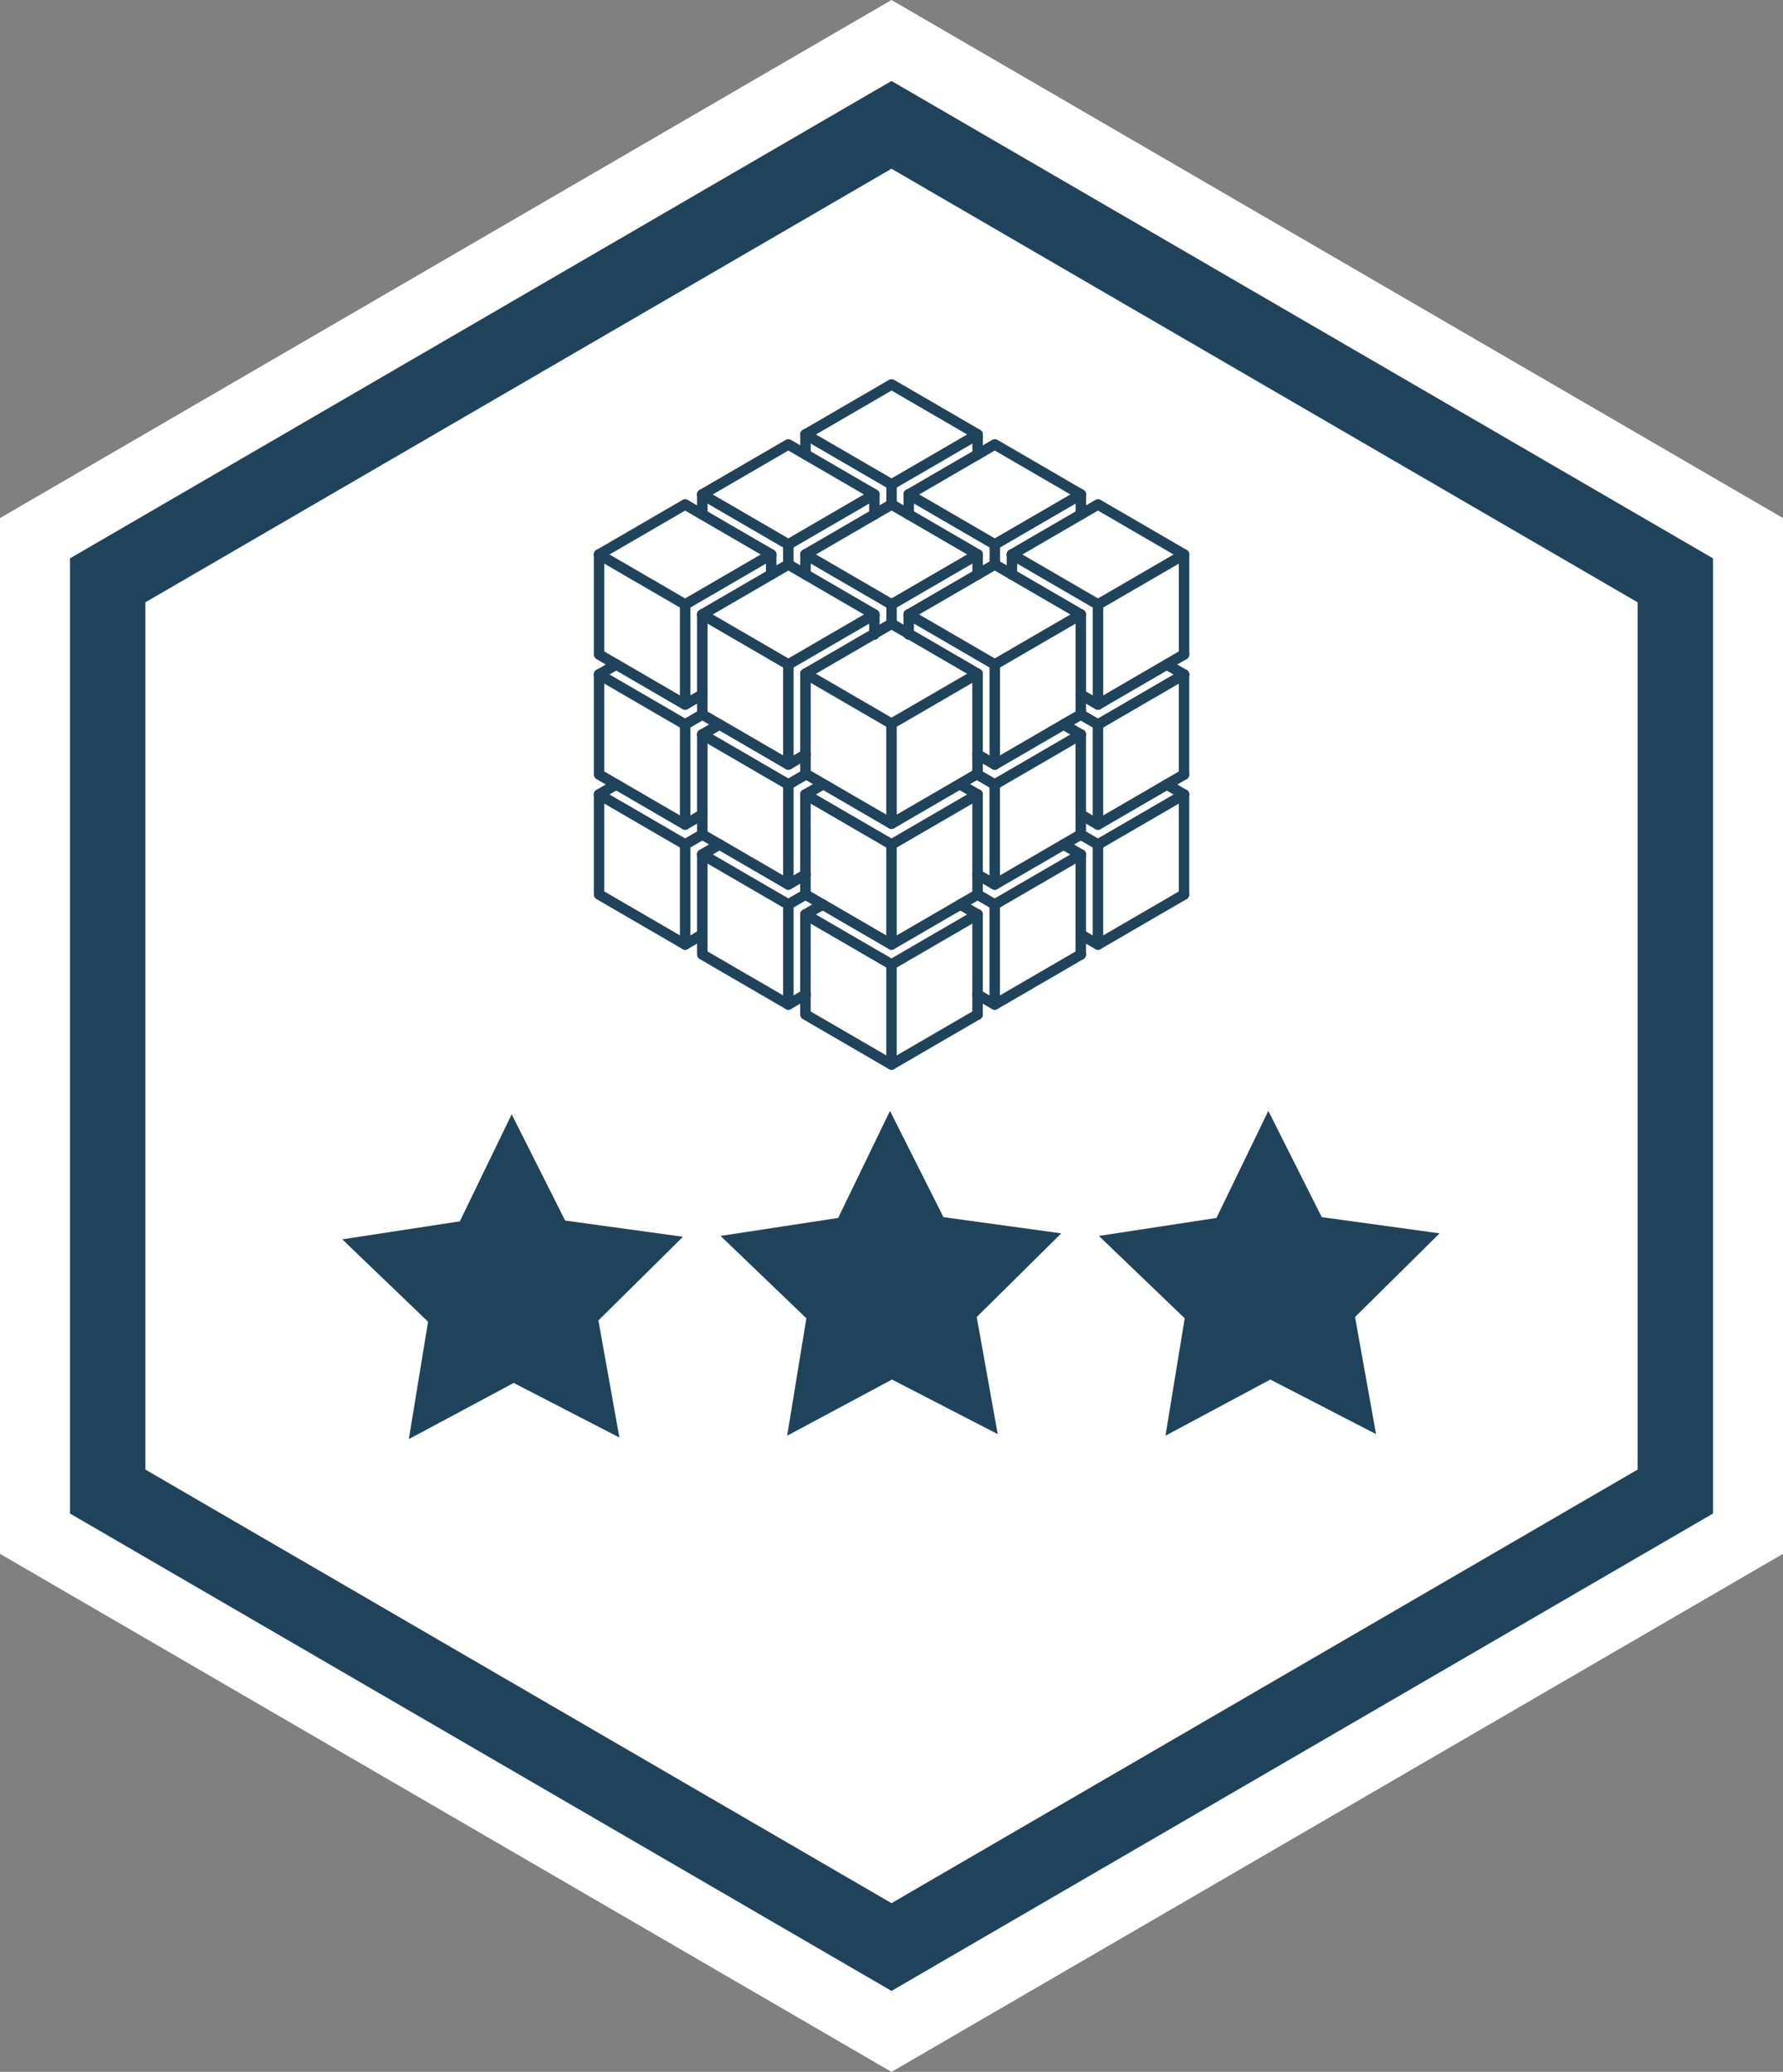 <?xml version="1.0" encoding="UTF-8" standalone="no"?>
<!-- Created with Inkscape (http://www.inkscape.org/) -->

<svg
   xmlns:dc="http://purl.org/dc/elements/1.1/"
   xmlns:cc="http://creativecommons.org/ns#"
   xmlns:rdf="http://www.w3.org/1999/02/22-rdf-syntax-ns#"
   xmlns:svg="http://www.w3.org/2000/svg"
   xmlns="http://www.w3.org/2000/svg"
   xmlns:sodipodi="http://sodipodi.sourceforge.net/DTD/sodipodi-0.dtd"
   xmlns:inkscape="http://www.inkscape.org/namespaces/inkscape"
   width="31.424mm"
   height="36.513mm"
   viewBox="0 0 111.345 129.377"
   id="svg5605"
   version="1.1"
   inkscape:version="0.91 r13725"
   sodipodi:docname="numpy-white-3.svg">
  <rect x="0" y="0" width="111.345" height="129.377" fill="#808080" stroke="none"/>
  <defs
     id="defs5607" />
  <sodipodi:namedview
     id="base"
     pagecolor="#ffffff"
     bordercolor="#666666"
     borderopacity="1.0"
     inkscape:pageopacity="0.0"
     inkscape:pageshadow="2"
     inkscape:zoom="5.827912"
     inkscape:cx="55.672319"
     inkscape:cy="64.688691"
     inkscape:document-units="px"
     inkscape:current-layer="layer1"
     showgrid="false"
     fit-margin-top="0"
     fit-margin-left="0"
     fit-margin-right="0"
     fit-margin-bottom="0"
     inkscape:window-width="1068"
     inkscape:window-height="956"
     inkscape:window-x="589"
     inkscape:window-y="52"
     inkscape:window-maximized="0" />
  <g
     inkscape:label="Layer 1"
     inkscape:groupmode="layer"
     id="layer1"
     transform="translate(-15.756,-193.388)">
    <g
       id="g11733"
       transform="matrix(0.75,0,0,0.75,-15.585,57.04)">
      <g
         transform="translate(59.595,-2.259)"
         id="g4516">
        <path
           style="fill:#20435c;fill-opacity:1;stroke:#ffffff;stroke-width:5.829;stroke-linecap:butt;stroke-linejoin:miter;stroke-miterlimit:4;stroke-dasharray:none;stroke-opacity:1"
           d="m -14.892,311.748 0,-82.881 71.315,-41.44 71.315,41.44 0,82.881 -71.315,41.44 z"
           id="path4827-4-2-9-3-6"
           inkscape:connector-curvature="0"
           sodipodi:nodetypes="ccccccc" />
        <path
           style="fill:#ffffff;fill-opacity:1;stroke:none"
           d="m -5.704,306.409 0,-72.203 62.127,-36.101 62.127,36.101 0,72.203 -62.127,36.101 z"
           id="path4827-4-2-9-3-1-0"
           inkscape:connector-curvature="0"
           sodipodi:nodetypes="ccccccc" />
      </g>
      <g
         style="stroke:#20435c;stroke-opacity:1"
         transform="translate(-18.864,-19.771)"
         id="g7364-7">
        <g
           style="stroke:#20435c;stroke-width:1.867;stroke-miterlimit:4;stroke-dasharray:none;stroke-opacity:1"
           id="g6116-8-3-9"
           transform="matrix(0.467,0,0,0.47,104.798,4.037)">
          <path
             inkscape:connector-curvature="0"
             id="path6108-7-0-8"
             d="m 30.686,529.134 15.343,-8.858 15.343,8.858"
             style="fill:none;stroke:#20435c;stroke-width:1.867;stroke-linecap:round;stroke-linejoin:round;stroke-miterlimit:4;stroke-dasharray:none;stroke-opacity:1" />
          <path
             inkscape:connector-curvature="0"
             id="path6110-38-7-8"
             d="m 30.686,529.134 15.343,8.858 15.343,-8.858 0,3.543"
             style="fill:none;stroke:#20435c;stroke-width:1.867;stroke-linecap:round;stroke-linejoin:round;stroke-miterlimit:4;stroke-dasharray:none;stroke-opacity:1" />
          <path
             sodipodi:nodetypes="cc"
             inkscape:connector-curvature="0"
             id="path6112-8-5-0"
             d="m 30.686,529.134 0,17.717 15.343,8.858"
             style="fill:none;stroke:#20435c;stroke-width:1.867;stroke-linecap:round;stroke-linejoin:round;stroke-miterlimit:4;stroke-dasharray:none;stroke-opacity:1" />
          <path
             inkscape:connector-curvature="0"
             id="path6114-96-9-33"
             d="m 46.029,537.992 0,17.717 3.069,-1.772"
             style="fill:none;stroke:#20435c;stroke-width:1.867;stroke-linecap:round;stroke-linejoin:round;stroke-miterlimit:4;stroke-dasharray:none;stroke-opacity:1" />
        </g>
        <g
           style="stroke:#20435c;stroke-width:1.867;stroke-miterlimit:4;stroke-dasharray:none;stroke-opacity:1"
           id="g6116-0-8-3-2"
           transform="matrix(0.467,0,0,0.47,96.203,-0.958)">
          <path
             inkscape:connector-curvature="0"
             id="path6108-0-6-0-0"
             d="m 30.686,529.134 15.343,-8.858 15.343,8.858"
             style="fill:none;stroke:#20435c;stroke-width:1.867;stroke-linecap:round;stroke-linejoin:round;stroke-miterlimit:4;stroke-dasharray:none;stroke-opacity:1" />
          <path
             inkscape:connector-curvature="0"
             id="path6110-1-9-4-1"
             d="m 30.686,529.134 15.343,8.858 15.343,-8.858 0,3.543"
             style="fill:none;stroke:#20435c;stroke-width:1.867;stroke-linecap:round;stroke-linejoin:round;stroke-miterlimit:4;stroke-dasharray:none;stroke-opacity:1" />
          <path
             sodipodi:nodetypes="cc"
             inkscape:connector-curvature="0"
             id="path6112-1-5-3-8"
             d="m 30.686,529.134 0,17.717 15.343,8.858"
             style="fill:none;stroke:#20435c;stroke-width:1.867;stroke-linecap:round;stroke-linejoin:round;stroke-miterlimit:4;stroke-dasharray:none;stroke-opacity:1" />
          <path
             inkscape:connector-curvature="0"
             id="path6114-1-96-6-0"
             d="m 46.029,537.992 0,17.717 3.069,-1.772"
             style="fill:none;stroke:#20435c;stroke-width:1.867;stroke-linecap:round;stroke-linejoin:round;stroke-miterlimit:4;stroke-dasharray:none;stroke-opacity:1" />
        </g>
        <path
           style="fill:none;stroke:#20435c;stroke-width:0.874;stroke-linecap:round;stroke-linejoin:round;stroke-miterlimit:4;stroke-dasharray:none;stroke-opacity:1"
           d="m 127.72,257.662 7.163,-4.162 7.163,4.162"
           id="path6108-1-8-1-46"
           inkscape:connector-curvature="0" />
        <path
           style="fill:none;stroke:#20435c;stroke-width:0.874;stroke-linecap:round;stroke-linejoin:round;stroke-miterlimit:4;stroke-dasharray:none;stroke-opacity:1"
           d="m 127.72,257.662 7.163,4.162 7.163,-4.162 0,8.325"
           id="path6110-3-6-9-0"
           inkscape:connector-curvature="0"
           sodipodi:nodetypes="cccc" />
        <path
           style="fill:none;stroke:#20435c;stroke-width:0.874;stroke-linecap:round;stroke-linejoin:round;stroke-miterlimit:4;stroke-dasharray:none;stroke-opacity:1"
           d="m 127.72,257.662 0,8.325 7.163,4.162"
           id="path6112-5-9-3-6"
           inkscape:connector-curvature="0"
           sodipodi:nodetypes="cc" />
        <path
           style="fill:none;stroke:#20435c;stroke-width:0.874;stroke-linecap:round;stroke-linejoin:round;stroke-miterlimit:4;stroke-dasharray:none;stroke-opacity:1"
           d="m 134.883,261.824 0,8.325 7.163,-4.162"
           id="path6114-9-4-4-0"
           inkscape:connector-curvature="0"
           sodipodi:nodetypes="ccc" />
        <g
           style="stroke:#20435c;stroke-width:1.867;stroke-miterlimit:4;stroke-dasharray:none;stroke-opacity:1"
           transform="matrix(0.467,0,0,0.47,111.961,14.859)"
           id="g6216-4-76-8-9">
          <g
             style="stroke:#20435c;stroke-width:1.867;stroke-miterlimit:4;stroke-dasharray:none;stroke-opacity:1"
             transform="translate(-15.343,-44.291)"
             id="g6116-0-1-2-8-6-37">
            <path
               style="fill:none;stroke:#20435c;stroke-width:1.867;stroke-linecap:round;stroke-linejoin:round;stroke-miterlimit:4;stroke-dasharray:none;stroke-opacity:1"
               d="m 30.686,529.134 15.343,-8.858 15.343,8.858"
               id="path6108-0-9-5-1-8-3"
               inkscape:connector-curvature="0" />
            <path
               style="fill:none;stroke:#20435c;stroke-width:1.867;stroke-linecap:round;stroke-linejoin:round;stroke-miterlimit:4;stroke-dasharray:none;stroke-opacity:1"
               d="m 30.686,529.134 15.343,8.858 15.343,-8.858 0,3.543"
               id="path6110-1-2-3-3-1-9"
               inkscape:connector-curvature="0" />
            <path
               style="fill:none;stroke:#20435c;stroke-width:1.867;stroke-linecap:round;stroke-linejoin:round;stroke-miterlimit:4;stroke-dasharray:none;stroke-opacity:1"
               d="m 30.686,529.134 0,3.543"
               id="path6112-1-6-5-8-6-0"
               inkscape:connector-curvature="0"
               sodipodi:nodetypes="cc" />
            <path
               sodipodi:nodetypes="cc"
               style="fill:none;stroke:#20435c;stroke-width:1.867;stroke-linecap:round;stroke-linejoin:round;stroke-miterlimit:4;stroke-dasharray:none;stroke-opacity:1"
               d="m 46.029,537.992 1e-6,3.543"
               id="path6114-1-9-2-0-5-42"
               inkscape:connector-curvature="0" />
          </g>
        </g>
        <g
           style="stroke:#20435c;stroke-width:1.867;stroke-miterlimit:4;stroke-dasharray:none;stroke-opacity:1"
           transform="matrix(0.467,0,0,0.47,120.557,19.854)"
           id="g6216-5-8-0-6">
          <g
             style="stroke:#20435c;stroke-width:1.867;stroke-miterlimit:4;stroke-dasharray:none;stroke-opacity:1"
             transform="translate(-15.343,-44.291)"
             id="g6116-0-1-3-1-6-1">
            <path
               style="fill:none;stroke:#20435c;stroke-width:1.867;stroke-linecap:round;stroke-linejoin:round;stroke-miterlimit:4;stroke-dasharray:none;stroke-opacity:1"
               d="m 30.686,529.134 15.343,-8.858 15.343,8.858"
               id="path6108-0-9-2-1-5-0"
               inkscape:connector-curvature="0" />
            <path
               style="fill:none;stroke:#20435c;stroke-width:1.867;stroke-linecap:round;stroke-linejoin:round;stroke-miterlimit:4;stroke-dasharray:none;stroke-opacity:1"
               d="m 30.686,529.134 15.343,8.858 15.343,-8.858 0,3.543"
               id="path6110-1-2-8-8-6-6"
               inkscape:connector-curvature="0" />
            <path
               style="fill:none;stroke:#20435c;stroke-width:1.867;stroke-linecap:round;stroke-linejoin:round;stroke-miterlimit:4;stroke-dasharray:none;stroke-opacity:1"
               d="m 30.686,529.134 0,3.543"
               id="path6112-1-6-0-7-8-5"
               inkscape:connector-curvature="0"
               sodipodi:nodetypes="cc" />
            <path
               sodipodi:nodetypes="cc"
               style="fill:none;stroke:#20435c;stroke-width:1.867;stroke-linecap:round;stroke-linejoin:round;stroke-miterlimit:4;stroke-dasharray:none;stroke-opacity:1"
               d="m 46.029,537.992 1e-6,3.543"
               id="path6114-1-9-28-6-1-8"
               inkscape:connector-curvature="0" />
          </g>
        </g>
        <g
           style="stroke:#20435c;stroke-width:1.867;stroke-miterlimit:4;stroke-dasharray:none;stroke-opacity:1"
           id="g6294-1-5-6"
           transform="matrix(0.467,0,0,0.47,139.181,7.367)">
          <g
             style="stroke:#20435c;stroke-width:1.867;stroke-miterlimit:4;stroke-dasharray:none;stroke-opacity:1"
             id="g6216-8-4-8"
             transform="translate(-21.48,37.205)">
            <g
               style="stroke:#20435c;stroke-width:1.867;stroke-miterlimit:4;stroke-dasharray:none;stroke-opacity:1"
               id="g6116-0-1-8-8-2"
               transform="translate(-15.343,-44.291)">
              <path
                 inkscape:connector-curvature="0"
                 id="path6108-0-9-35-4-9"
                 d="m 30.686,529.134 15.343,-8.858 15.343,8.858"
                 style="fill:none;stroke:#20435c;stroke-width:1.867;stroke-linecap:round;stroke-linejoin:round;stroke-miterlimit:4;stroke-dasharray:none;stroke-opacity:1" />
              <path
                 sodipodi:nodetypes="cccc"
                 inkscape:connector-curvature="0"
                 id="path6110-1-2-6-1-65"
                 d="m 30.686,529.134 15.343,8.858 15.343,-8.858 0,17.717"
                 style="fill:none;stroke:#20435c;stroke-width:1.867;stroke-linecap:round;stroke-linejoin:round;stroke-miterlimit:4;stroke-dasharray:none;stroke-opacity:1" />
              <path
                 sodipodi:nodetypes="cc"
                 inkscape:connector-curvature="0"
                 id="path6112-1-6-8-6-9"
                 d="m 30.686,529.134 0,3.543"
                 style="fill:none;stroke:#20435c;stroke-width:1.867;stroke-linecap:round;stroke-linejoin:round;stroke-miterlimit:4;stroke-dasharray:none;stroke-opacity:1" />
              <path
                 inkscape:connector-curvature="0"
                 id="path6114-1-9-8-2-8"
                 d="m 46.029,537.992 0,17.717"
                 style="fill:none;stroke:#20435c;stroke-width:1.867;stroke-linecap:round;stroke-linejoin:round;stroke-miterlimit:4;stroke-dasharray:none;stroke-opacity:1"
                 sodipodi:nodetypes="cc" />
            </g>
          </g>
          <path
             inkscape:connector-curvature="0"
             id="path6290-99-6-39"
             d="M 9.206,548.622 24.549,539.764"
             style="fill:none;stroke:#20435c;stroke-width:1.867;stroke-linecap:round;stroke-linejoin:round;stroke-miterlimit:4;stroke-dasharray:none;stroke-opacity:1" />
          <path
             inkscape:connector-curvature="0"
             id="path6292-3-3-25"
             d="m 9.206,548.622 -3.069,-1.772"
             style="fill:none;stroke:#20435c;stroke-width:1.867;stroke-linecap:round;stroke-linejoin:round;stroke-miterlimit:4;stroke-dasharray:none;stroke-opacity:1" />
        </g>
        <g
           style="stroke:#20435c;stroke-width:1.867;stroke-miterlimit:4;stroke-dasharray:none;stroke-opacity:1"
           transform="matrix(0.467,0,0,0.47,120.557,9.865)"
           id="g6216-4-7-7-9-0">
          <g
             style="stroke:#20435c;stroke-width:1.867;stroke-miterlimit:4;stroke-dasharray:none;stroke-opacity:1"
             transform="translate(-15.343,-44.291)"
             id="g6116-0-1-2-6-2-4-12">
            <path
               style="fill:none;stroke:#20435c;stroke-width:1.867;stroke-linecap:round;stroke-linejoin:round;stroke-miterlimit:4;stroke-dasharray:none;stroke-opacity:1"
               d="m 30.686,529.134 15.343,-8.858 15.343,8.858"
               id="path6108-0-9-5-7-3-8-4"
               inkscape:connector-curvature="0" />
            <path
               style="fill:none;stroke:#20435c;stroke-width:1.867;stroke-linecap:round;stroke-linejoin:round;stroke-miterlimit:4;stroke-dasharray:none;stroke-opacity:1"
               d="m 30.686,529.134 15.343,8.858 15.343,-8.858 0,3.543"
               id="path6110-1-2-3-6-8-4-5"
               inkscape:connector-curvature="0" />
            <path
               style="fill:none;stroke:#20435c;stroke-width:1.867;stroke-linecap:round;stroke-linejoin:round;stroke-miterlimit:4;stroke-dasharray:none;stroke-opacity:1"
               d="m 30.686,529.134 0,3.543"
               id="path6112-1-6-5-9-3-6-23"
               inkscape:connector-curvature="0"
               sodipodi:nodetypes="cc" />
            <path
               sodipodi:nodetypes="cc"
               style="fill:none;stroke:#20435c;stroke-width:1.867;stroke-linecap:round;stroke-linejoin:round;stroke-miterlimit:4;stroke-dasharray:none;stroke-opacity:1"
               d="m 46.029,537.992 1e-6,3.543"
               id="path6114-1-9-2-4-5-8-2"
               inkscape:connector-curvature="0" />
          </g>
        </g>
        <g
           style="stroke:#20435c;stroke-width:1.867;stroke-miterlimit:4;stroke-dasharray:none;stroke-opacity:1"
           transform="matrix(0.467,0,0,0.47,129.153,14.859)"
           id="g6216-5-4-1-6-7">
          <g
             style="stroke:#20435c;stroke-width:1.867;stroke-miterlimit:4;stroke-dasharray:none;stroke-opacity:1"
             transform="translate(-15.343,-44.291)"
             id="g6116-0-1-3-9-5-5-4">
            <path
               style="fill:none;stroke:#20435c;stroke-width:1.867;stroke-linecap:round;stroke-linejoin:round;stroke-miterlimit:4;stroke-dasharray:none;stroke-opacity:1"
               d="m 30.686,529.134 15.343,-8.858 15.343,8.858"
               id="path6108-0-9-2-8-4-1-8"
               inkscape:connector-curvature="0" />
            <path
               style="fill:none;stroke:#20435c;stroke-width:1.867;stroke-linecap:round;stroke-linejoin:round;stroke-miterlimit:4;stroke-dasharray:none;stroke-opacity:1"
               d="m 30.686,529.134 15.343,8.858 15.343,-8.858 0,3.543"
               id="path6110-1-2-8-9-2-7-5"
               inkscape:connector-curvature="0" />
            <path
               style="fill:none;stroke:#20435c;stroke-width:1.867;stroke-linecap:round;stroke-linejoin:round;stroke-miterlimit:4;stroke-dasharray:none;stroke-opacity:1"
               d="m 30.686,529.134 0,3.543"
               id="path6112-1-6-0-3-2-0-4"
               inkscape:connector-curvature="0"
               sodipodi:nodetypes="cc" />
            <path
               sodipodi:nodetypes="cc"
               style="fill:none;stroke:#20435c;stroke-width:1.867;stroke-linecap:round;stroke-linejoin:round;stroke-miterlimit:4;stroke-dasharray:none;stroke-opacity:1"
               d="m 46.029,537.992 1e-6,3.543"
               id="path6114-1-9-28-4-9-7-6"
               inkscape:connector-curvature="0" />
          </g>
        </g>
        <g
           style="stroke:#20435c;stroke-width:1.867;stroke-miterlimit:4;stroke-dasharray:none;stroke-opacity:1"
           transform="matrix(0.467,0,0,0.47,147.776,2.372)"
           id="g6294-5-1-9-0">
          <g
             style="stroke:#20435c;stroke-width:1.867;stroke-miterlimit:4;stroke-dasharray:none;stroke-opacity:1"
             id="g6216-1-5-6-02"
             transform="translate(-21.48,37.205)">
            <g
               style="stroke:#20435c;stroke-width:1.867;stroke-miterlimit:4;stroke-dasharray:none;stroke-opacity:1"
               id="g6116-0-1-4-8-3-6"
               transform="translate(-15.343,-44.291)">
              <path
                 inkscape:connector-curvature="0"
                 id="path6108-0-9-3-8-9-15"
                 d="m 30.686,529.134 15.343,-8.858 15.343,8.858"
                 style="fill:none;stroke:#20435c;stroke-width:1.867;stroke-linecap:round;stroke-linejoin:round;stroke-miterlimit:4;stroke-dasharray:none;stroke-opacity:1" />
              <path
                 sodipodi:nodetypes="cccc"
                 inkscape:connector-curvature="0"
                 id="path6110-1-2-5-0-4-9"
                 d="m 30.686,529.134 15.343,8.858 15.343,-8.858 0,17.717"
                 style="fill:none;stroke:#20435c;stroke-width:1.867;stroke-linecap:round;stroke-linejoin:round;stroke-miterlimit:4;stroke-dasharray:none;stroke-opacity:1" />
              <path
                 sodipodi:nodetypes="cc"
                 inkscape:connector-curvature="0"
                 id="path6112-1-6-02-4-5-68"
                 d="m 30.686,529.134 0,3.543"
                 style="fill:none;stroke:#20435c;stroke-width:1.867;stroke-linecap:round;stroke-linejoin:round;stroke-miterlimit:4;stroke-dasharray:none;stroke-opacity:1" />
              <path
                 inkscape:connector-curvature="0"
                 id="path6114-1-9-5-0-9-2"
                 d="m 46.029,537.992 0,17.717"
                 style="fill:none;stroke:#20435c;stroke-width:1.867;stroke-linecap:round;stroke-linejoin:round;stroke-miterlimit:4;stroke-dasharray:none;stroke-opacity:1"
                 sodipodi:nodetypes="cc" />
            </g>
          </g>
          <path
             inkscape:connector-curvature="0"
             id="path6290-9-8-7-39"
             d="M 9.206,548.622 24.549,539.764"
             style="fill:none;stroke:#20435c;stroke-width:1.867;stroke-linecap:round;stroke-linejoin:round;stroke-miterlimit:4;stroke-dasharray:none;stroke-opacity:1" />
          <path
             inkscape:connector-curvature="0"
             id="path6292-8-5-3-4"
             d="m 9.206,548.622 -3.069,-1.772"
             style="fill:none;stroke:#20435c;stroke-width:1.867;stroke-linecap:round;stroke-linejoin:round;stroke-miterlimit:4;stroke-dasharray:none;stroke-opacity:1" />
        </g>
        <g
           style="stroke:#20435c;stroke-width:1.867;stroke-miterlimit:4;stroke-dasharray:none;stroke-opacity:1"
           id="g6116-0-6-59-8-2"
           transform="matrix(0.467,0,0,0.47,96.203,9.032)">
          <path
             inkscape:connector-curvature="0"
             id="path6108-0-2-5-6-2"
             d="m 30.686,529.134 3.069,-1.772"
             style="fill:none;stroke:#20435c;stroke-width:1.867;stroke-linecap:round;stroke-linejoin:round;stroke-miterlimit:4;stroke-dasharray:none;stroke-opacity:1"
             sodipodi:nodetypes="cc" />
          <path
             inkscape:connector-curvature="0"
             id="path6110-1-4-77-9-5"
             d="m 30.686,529.134 15.343,8.858 3.069,-1.772"
             style="fill:none;stroke:#20435c;stroke-width:1.867;stroke-linecap:round;stroke-linejoin:round;stroke-miterlimit:4;stroke-dasharray:none;stroke-opacity:1"
             sodipodi:nodetypes="ccc" />
          <path
             sodipodi:nodetypes="cc"
             inkscape:connector-curvature="0"
             id="path6112-1-4-3-5-6"
             d="m 30.686,529.134 0,17.717 15.343,8.858"
             style="fill:none;stroke:#20435c;stroke-width:1.867;stroke-linecap:round;stroke-linejoin:round;stroke-miterlimit:4;stroke-dasharray:none;stroke-opacity:1" />
          <path
             inkscape:connector-curvature="0"
             id="path6114-1-2-7-4-6"
             d="m 46.029,537.992 0,17.717 3.069,-1.772"
             style="fill:none;stroke:#20435c;stroke-width:1.867;stroke-linecap:round;stroke-linejoin:round;stroke-miterlimit:4;stroke-dasharray:none;stroke-opacity:1" />
        </g>
        <g
           style="stroke:#20435c;stroke-width:1.867;stroke-miterlimit:4;stroke-dasharray:none;stroke-opacity:1"
           id="g6116-0-6-6-6-0-6"
           transform="matrix(0.467,0,0,0.47,104.798,14.027)">
          <path
             inkscape:connector-curvature="0"
             id="path6108-0-2-8-4-3-0"
             d="m 30.686,529.134 3.069,-1.772"
             style="fill:none;stroke:#20435c;stroke-width:1.867;stroke-linecap:round;stroke-linejoin:round;stroke-miterlimit:4;stroke-dasharray:none;stroke-opacity:1"
             sodipodi:nodetypes="cc" />
          <path
             inkscape:connector-curvature="0"
             id="path6110-1-4-3-3-0-1"
             d="m 30.686,529.134 15.343,8.858 3.069,-1.772"
             style="fill:none;stroke:#20435c;stroke-width:1.867;stroke-linecap:round;stroke-linejoin:round;stroke-miterlimit:4;stroke-dasharray:none;stroke-opacity:1"
             sodipodi:nodetypes="ccc" />
          <path
             sodipodi:nodetypes="cc"
             inkscape:connector-curvature="0"
             id="path6112-1-4-9-5-7-5"
             d="m 30.686,529.134 0,17.717 15.343,8.858"
             style="fill:none;stroke:#20435c;stroke-width:1.867;stroke-linecap:round;stroke-linejoin:round;stroke-miterlimit:4;stroke-dasharray:none;stroke-opacity:1" />
          <path
             inkscape:connector-curvature="0"
             id="path6114-1-2-0-4-6-45"
             d="m 46.029,537.992 0,17.717 3.069,-1.772"
             style="fill:none;stroke:#20435c;stroke-width:1.867;stroke-linecap:round;stroke-linejoin:round;stroke-miterlimit:4;stroke-dasharray:none;stroke-opacity:1" />
        </g>
        <g
           style="stroke:#20435c;stroke-width:1.867;stroke-miterlimit:4;stroke-dasharray:none;stroke-opacity:1"
           id="g6461-5-8-8"
           transform="matrix(0.467,0,0,0.47,139.181,7.367)">
          <g
             style="stroke:#20435c;stroke-width:1.867;stroke-miterlimit:4;stroke-dasharray:none;stroke-opacity:1"
             transform="translate(-55.235,24.803)"
             id="g6116-0-6-5-6-3-9">
            <path
               sodipodi:nodetypes="cc"
               style="fill:none;stroke:#20435c;stroke-width:1.867;stroke-linecap:round;stroke-linejoin:round;stroke-miterlimit:4;stroke-dasharray:none;stroke-opacity:1"
               d="m 30.686,529.134 3.069,-1.772"
               id="path6108-0-2-88-9-2-7"
               inkscape:connector-curvature="0" />
            <path
               sodipodi:nodetypes="ccc"
               style="fill:none;stroke:#20435c;stroke-width:1.867;stroke-linecap:round;stroke-linejoin:round;stroke-miterlimit:4;stroke-dasharray:none;stroke-opacity:1"
               d="m 30.686,529.134 15.343,8.858 15.343,-8.858"
               id="path6110-1-4-7-4-3-68"
               inkscape:connector-curvature="0" />
            <path
               style="fill:none;stroke:#20435c;stroke-width:1.867;stroke-linecap:round;stroke-linejoin:round;stroke-miterlimit:4;stroke-dasharray:none;stroke-opacity:1"
               d="m 30.686,529.134 0,17.717 15.343,8.858"
               id="path6112-1-4-2-3-2-1"
               inkscape:connector-curvature="0"
               sodipodi:nodetypes="cc" />
            <path
               sodipodi:nodetypes="ccc"
               style="fill:none;stroke:#20435c;stroke-width:1.867;stroke-linecap:round;stroke-linejoin:round;stroke-miterlimit:4;stroke-dasharray:none;stroke-opacity:1"
               d="m 46.029,537.992 0,17.717 15.343,-8.858"
               id="path6114-1-2-3-6-2-8"
               inkscape:connector-curvature="0" />
          </g>
          <path
             inkscape:connector-curvature="0"
             id="path6457-3-3-8"
             d="m 6.137,553.937 0,17.717"
             style="fill:none;stroke:#20435c;stroke-width:1.867;stroke-linecap:round;stroke-linejoin:round;stroke-miterlimit:4;stroke-dasharray:none;stroke-opacity:1" />
          <path
             inkscape:connector-curvature="0"
             id="path6459-4-6-4"
             d="M 6.137,553.937 3.069,552.165"
             style="fill:none;stroke:#20435c;stroke-width:1.867;stroke-linecap:round;stroke-linejoin:round;stroke-miterlimit:4;stroke-dasharray:none;stroke-opacity:1" />
        </g>
        <g
           style="stroke:#20435c;stroke-width:1.867;stroke-miterlimit:4;stroke-dasharray:none;stroke-opacity:1"
           transform="matrix(0.467,0,0,0.47,147.776,2.372)"
           id="g6461-5-8-7-2-9">
          <g
             style="stroke:#20435c;stroke-width:1.867;stroke-miterlimit:4;stroke-dasharray:none;stroke-opacity:1"
             transform="translate(-55.235,24.803)"
             id="g6116-0-6-5-3-5-4-5-4">
            <path
               sodipodi:nodetypes="ccc"
               style="fill:none;stroke:#20435c;stroke-width:1.867;stroke-linecap:round;stroke-linejoin:round;stroke-miterlimit:4;stroke-dasharray:none;stroke-opacity:1"
               d="m 42.96,536.22 3.069,1.772 15.343,-8.858"
               id="path6110-1-4-7-2-5-07-4-0"
               inkscape:connector-curvature="0" />
            <path
               style="fill:none;stroke:#20435c;stroke-width:1.867;stroke-linecap:round;stroke-linejoin:round;stroke-miterlimit:4;stroke-dasharray:none;stroke-opacity:1"
               d="m 42.96,553.937 3.069,1.772"
               id="path6112-1-4-2-9-5-5-3-16"
               inkscape:connector-curvature="0"
               sodipodi:nodetypes="cc" />
            <path
               sodipodi:nodetypes="ccc"
               style="fill:none;stroke:#20435c;stroke-width:1.867;stroke-linecap:round;stroke-linejoin:round;stroke-miterlimit:4;stroke-dasharray:none;stroke-opacity:1"
               d="m 46.029,537.992 0,17.717 15.343,-8.858"
               id="path6114-1-2-3-5-7-02-8-5"
               inkscape:connector-curvature="0" />
          </g>
          <path
             inkscape:connector-curvature="0"
             id="path6457-3-2-5-8-0"
             d="m 6.137,553.937 0,17.717"
             style="fill:none;stroke:#20435c;stroke-width:1.867;stroke-linecap:round;stroke-linejoin:round;stroke-miterlimit:4;stroke-dasharray:none;stroke-opacity:1" />
          <path
             inkscape:connector-curvature="0"
             id="path6459-1-3-4-1-4"
             d="M 6.137,553.937 3.069,552.165"
             style="fill:none;stroke:#20435c;stroke-width:1.867;stroke-linecap:round;stroke-linejoin:round;stroke-miterlimit:4;stroke-dasharray:none;stroke-opacity:1" />
        </g>
        <g
           style="stroke:#20435c;stroke-width:1.867;stroke-miterlimit:4;stroke-dasharray:none;stroke-opacity:1"
           transform="matrix(0.467,0,0,0.47,156.372,-2.622)"
           id="g6461-5-88-2-1-1">
          <g
             style="stroke:#20435c;stroke-width:1.867;stroke-miterlimit:4;stroke-dasharray:none;stroke-opacity:1"
             transform="translate(-55.235,24.803)"
             id="g6116-0-6-5-3-50-1-0-8">
            <path
               sodipodi:nodetypes="ccc"
               style="fill:none;stroke:#20435c;stroke-width:1.867;stroke-linecap:round;stroke-linejoin:round;stroke-miterlimit:4;stroke-dasharray:none;stroke-opacity:1"
               d="m 42.96,536.22 3.069,1.772 15.343,-8.858"
               id="path6110-1-4-7-2-54-5-0-4"
               inkscape:connector-curvature="0" />
            <path
               style="fill:none;stroke:#20435c;stroke-width:1.867;stroke-linecap:round;stroke-linejoin:round;stroke-miterlimit:4;stroke-dasharray:none;stroke-opacity:1"
               d="m 42.96,553.937 3.069,1.772"
               id="path6112-1-4-2-9-0-1-3-2"
               inkscape:connector-curvature="0"
               sodipodi:nodetypes="cc" />
            <path
               sodipodi:nodetypes="ccc"
               style="fill:none;stroke:#20435c;stroke-width:1.867;stroke-linecap:round;stroke-linejoin:round;stroke-miterlimit:4;stroke-dasharray:none;stroke-opacity:1"
               d="m 46.029,537.992 0,17.717 15.343,-8.858"
               id="path6114-1-2-3-5-2-6-5-31"
               inkscape:connector-curvature="0" />
          </g>
          <path
             inkscape:connector-curvature="0"
             id="path6457-3-9-0-9-9"
             d="m 6.137,553.937 0,17.717"
             style="fill:none;stroke:#20435c;stroke-width:1.867;stroke-linecap:round;stroke-linejoin:round;stroke-miterlimit:4;stroke-dasharray:none;stroke-opacity:1" />
          <path
             inkscape:connector-curvature="0"
             id="path6459-1-2-0-3-8"
             d="M 6.137,553.937 3.069,552.165"
             style="fill:none;stroke:#20435c;stroke-width:1.867;stroke-linecap:round;stroke-linejoin:round;stroke-miterlimit:4;stroke-dasharray:none;stroke-opacity:1" />
        </g>
        <g
           style="stroke:#20435c;stroke-width:1.867;stroke-miterlimit:4;stroke-dasharray:none;stroke-opacity:1"
           id="g6116-0-6-60-2-6-5"
           transform="matrix(0.467,0,0,0.47,96.203,19.022)">
          <path
             inkscape:connector-curvature="0"
             id="path6108-0-2-0-3-5-2"
             d="m 30.686,529.134 3.069,-1.772"
             style="fill:none;stroke:#20435c;stroke-width:1.867;stroke-linecap:round;stroke-linejoin:round;stroke-miterlimit:4;stroke-dasharray:none;stroke-opacity:1"
             sodipodi:nodetypes="cc" />
          <path
             inkscape:connector-curvature="0"
             id="path6110-1-4-0-0-1-7"
             d="m 30.686,529.134 15.343,8.858 3.069,-1.772"
             style="fill:none;stroke:#20435c;stroke-width:1.867;stroke-linecap:round;stroke-linejoin:round;stroke-miterlimit:4;stroke-dasharray:none;stroke-opacity:1"
             sodipodi:nodetypes="ccc" />
          <path
             sodipodi:nodetypes="cc"
             inkscape:connector-curvature="0"
             id="path6112-1-4-0-5-4-7"
             d="m 30.686,529.134 0,17.717 15.343,8.858"
             style="fill:none;stroke:#20435c;stroke-width:1.867;stroke-linecap:round;stroke-linejoin:round;stroke-miterlimit:4;stroke-dasharray:none;stroke-opacity:1" />
          <path
             inkscape:connector-curvature="0"
             id="path6114-1-2-09-0-6-0"
             d="m 46.029,537.992 0,17.717 3.069,-1.772"
             style="fill:none;stroke:#20435c;stroke-width:1.867;stroke-linecap:round;stroke-linejoin:round;stroke-miterlimit:4;stroke-dasharray:none;stroke-opacity:1" />
        </g>
        <g
           style="stroke:#20435c;stroke-width:1.867;stroke-miterlimit:4;stroke-dasharray:none;stroke-opacity:1"
           id="g6116-0-6-6-2-5-4-8"
           transform="matrix(0.467,0,0,0.47,104.798,24.016)">
          <path
             inkscape:connector-curvature="0"
             id="path6108-0-2-8-7-7-8-2"
             d="m 30.686,529.134 3.069,-1.772"
             style="fill:none;stroke:#20435c;stroke-width:1.867;stroke-linecap:round;stroke-linejoin:round;stroke-miterlimit:4;stroke-dasharray:none;stroke-opacity:1"
             sodipodi:nodetypes="cc" />
          <path
             inkscape:connector-curvature="0"
             id="path6110-1-4-3-8-4-7-6"
             d="m 30.686,529.134 15.343,8.858 3.069,-1.772"
             style="fill:none;stroke:#20435c;stroke-width:1.867;stroke-linecap:round;stroke-linejoin:round;stroke-miterlimit:4;stroke-dasharray:none;stroke-opacity:1"
             sodipodi:nodetypes="ccc" />
          <path
             sodipodi:nodetypes="cc"
             inkscape:connector-curvature="0"
             id="path6112-1-4-9-6-8-8-5"
             d="m 30.686,529.134 0,17.717 15.343,8.858"
             style="fill:none;stroke:#20435c;stroke-width:1.867;stroke-linecap:round;stroke-linejoin:round;stroke-miterlimit:4;stroke-dasharray:none;stroke-opacity:1" />
          <path
             inkscape:connector-curvature="0"
             id="path6114-1-2-0-2-0-5-2"
             d="m 46.029,537.992 0,17.717 3.069,-1.772"
             style="fill:none;stroke:#20435c;stroke-width:1.867;stroke-linecap:round;stroke-linejoin:round;stroke-miterlimit:4;stroke-dasharray:none;stroke-opacity:1" />
        </g>
        <g
           style="stroke:#20435c;stroke-width:1.867;stroke-miterlimit:4;stroke-dasharray:none;stroke-opacity:1"
           transform="matrix(0.467,0,0,0.47,139.181,17.357)"
           id="g6461-2-6-6-8">
          <g
             style="stroke:#20435c;stroke-width:1.867;stroke-miterlimit:4;stroke-dasharray:none;stroke-opacity:1"
             transform="translate(-55.235,24.803)"
             id="g6116-0-6-5-7-0-2-7">
            <path
               sodipodi:nodetypes="cc"
               style="fill:none;stroke:#20435c;stroke-width:1.867;stroke-linecap:round;stroke-linejoin:round;stroke-miterlimit:4;stroke-dasharray:none;stroke-opacity:1"
               d="m 30.686,529.134 3.069,-1.772"
               id="path6108-0-2-88-4-5-5-78"
               inkscape:connector-curvature="0" />
            <path
               sodipodi:nodetypes="ccc"
               style="fill:none;stroke:#20435c;stroke-width:1.867;stroke-linecap:round;stroke-linejoin:round;stroke-miterlimit:4;stroke-dasharray:none;stroke-opacity:1"
               d="m 30.686,529.134 15.343,8.858 15.343,-8.858"
               id="path6110-1-4-7-8-9-3-7"
               inkscape:connector-curvature="0" />
            <path
               style="fill:none;stroke:#20435c;stroke-width:1.867;stroke-linecap:round;stroke-linejoin:round;stroke-miterlimit:4;stroke-dasharray:none;stroke-opacity:1"
               d="m 30.686,529.134 0,17.717 15.343,8.858"
               id="path6112-1-4-2-5-2-4-9"
               inkscape:connector-curvature="0"
               sodipodi:nodetypes="cc" />
            <path
               sodipodi:nodetypes="ccc"
               style="fill:none;stroke:#20435c;stroke-width:1.867;stroke-linecap:round;stroke-linejoin:round;stroke-miterlimit:4;stroke-dasharray:none;stroke-opacity:1"
               d="m 46.029,537.992 0,17.717 15.343,-8.858"
               id="path6114-1-2-3-2-8-8-9"
               inkscape:connector-curvature="0" />
          </g>
          <path
             inkscape:connector-curvature="0"
             id="path6457-7-3-5-3"
             d="m 6.137,553.937 0,17.717"
             style="fill:none;stroke:#20435c;stroke-width:1.867;stroke-linecap:round;stroke-linejoin:round;stroke-miterlimit:4;stroke-dasharray:none;stroke-opacity:1" />
          <path
             inkscape:connector-curvature="0"
             id="path6459-9-7-3-9"
             d="M 6.137,553.937 3.069,552.165"
             style="fill:none;stroke:#20435c;stroke-width:1.867;stroke-linecap:round;stroke-linejoin:round;stroke-miterlimit:4;stroke-dasharray:none;stroke-opacity:1" />
        </g>
        <g
           style="stroke:#20435c;stroke-width:1.867;stroke-miterlimit:4;stroke-dasharray:none;stroke-opacity:1"
           transform="matrix(0.467,0,0,0.47,147.776,12.362)"
           id="g6461-5-8-6-6-9-3">
          <g
             style="stroke:#20435c;stroke-width:1.867;stroke-miterlimit:4;stroke-dasharray:none;stroke-opacity:1"
             transform="translate(-55.235,24.803)"
             id="g6116-0-6-5-3-5-9-2-3-1">
            <path
               sodipodi:nodetypes="ccc"
               style="fill:none;stroke:#20435c;stroke-width:1.867;stroke-linecap:round;stroke-linejoin:round;stroke-miterlimit:4;stroke-dasharray:none;stroke-opacity:1"
               d="m 42.96,536.22 3.069,1.772 15.343,-8.858"
               id="path6110-1-4-7-2-5-0-9-3-6"
               inkscape:connector-curvature="0" />
            <path
               style="fill:none;stroke:#20435c;stroke-width:1.867;stroke-linecap:round;stroke-linejoin:round;stroke-miterlimit:4;stroke-dasharray:none;stroke-opacity:1"
               d="m 42.96,553.937 3.069,1.772"
               id="path6112-1-4-2-9-5-2-8-7-7"
               inkscape:connector-curvature="0"
               sodipodi:nodetypes="cc" />
            <path
               sodipodi:nodetypes="ccc"
               style="fill:none;stroke:#20435c;stroke-width:1.867;stroke-linecap:round;stroke-linejoin:round;stroke-miterlimit:4;stroke-dasharray:none;stroke-opacity:1"
               d="m 46.029,537.992 0,17.717 15.343,-8.858"
               id="path6114-1-2-3-5-7-0-5-3-5"
               inkscape:connector-curvature="0" />
          </g>
          <path
             inkscape:connector-curvature="0"
             id="path6457-3-2-1-9-0-9"
             d="m 6.137,553.937 0,17.717"
             style="fill:none;stroke:#20435c;stroke-width:1.867;stroke-linecap:round;stroke-linejoin:round;stroke-miterlimit:4;stroke-dasharray:none;stroke-opacity:1" />
          <path
             inkscape:connector-curvature="0"
             id="path6459-1-3-6-2-4-6"
             d="M 6.137,553.937 3.069,552.165"
             style="fill:none;stroke:#20435c;stroke-width:1.867;stroke-linecap:round;stroke-linejoin:round;stroke-miterlimit:4;stroke-dasharray:none;stroke-opacity:1" />
        </g>
        <g
           style="stroke:#20435c;stroke-width:1.867;stroke-miterlimit:4;stroke-dasharray:none;stroke-opacity:1"
           transform="matrix(0.467,0,0,0.47,156.372,7.367)"
           id="g6461-5-88-5-5-3-3">
          <g
             style="stroke:#20435c;stroke-width:1.867;stroke-miterlimit:4;stroke-dasharray:none;stroke-opacity:1"
             transform="translate(-55.235,24.803)"
             id="g6116-0-6-5-3-50-4-5-6-62">
            <path
               sodipodi:nodetypes="ccc"
               style="fill:none;stroke:#20435c;stroke-width:1.867;stroke-linecap:round;stroke-linejoin:round;stroke-miterlimit:4;stroke-dasharray:none;stroke-opacity:1"
               d="m 42.96,536.22 3.069,1.772 15.343,-8.858"
               id="path6110-1-4-7-2-54-2-9-9-7"
               inkscape:connector-curvature="0" />
            <path
               style="fill:none;stroke:#20435c;stroke-width:1.867;stroke-linecap:round;stroke-linejoin:round;stroke-miterlimit:4;stroke-dasharray:none;stroke-opacity:1"
               d="m 42.96,553.937 3.069,1.772"
               id="path6112-1-4-2-9-0-5-1-1-7"
               inkscape:connector-curvature="0"
               sodipodi:nodetypes="cc" />
            <path
               sodipodi:nodetypes="ccc"
               style="fill:none;stroke:#20435c;stroke-width:1.867;stroke-linecap:round;stroke-linejoin:round;stroke-miterlimit:4;stroke-dasharray:none;stroke-opacity:1"
               d="m 46.029,537.992 0,17.717 15.343,-8.858"
               id="path6114-1-2-3-5-2-2-1-2-9"
               inkscape:connector-curvature="0" />
          </g>
          <path
             inkscape:connector-curvature="0"
             id="path6457-3-9-3-4-8-8"
             d="m 6.137,553.937 0,17.717"
             style="fill:none;stroke:#20435c;stroke-width:1.867;stroke-linecap:round;stroke-linejoin:round;stroke-miterlimit:4;stroke-dasharray:none;stroke-opacity:1" />
          <path
             inkscape:connector-curvature="0"
             id="path6459-1-2-2-4-1-81"
             d="M 6.137,553.937 3.069,552.165"
             style="fill:none;stroke:#20435c;stroke-width:1.867;stroke-linecap:round;stroke-linejoin:round;stroke-miterlimit:4;stroke-dasharray:none;stroke-opacity:1" />
        </g>
      </g>
      <g
         style="fill:#20435c;fill-opacity:1"
         transform="translate(-245.09,-104.671)"
         id="g4054-8-1-0-6-7">
        <path
           inkscape:transform-center-y="-2.3772328"
           inkscape:transform-center-x="0.059605873"
           transform="matrix(0.218,0,0,0.218,397.019,332.444)"
           d="m -268.66,338.119 -40.369,-20.838 -40.052,21.442 7.343,-44.833 -32.769,-31.465 44.908,-6.871 19.799,-40.889 20.412,40.586 45.006,6.195 -32.292,31.954 z"
           inkscape:randomized="0"
           inkscape:rounded="0"
           inkscape:flatsided="false"
           sodipodi:arg2="1.5632764"
           sodipodi:arg1="0.9349579"
           sodipodi:r2="34.206051"
           sodipodi:r1="68.412102"
           sodipodi:cy="283.07626"
           sodipodi:cx="-309.28702"
           sodipodi:sides="5"
           id="path3226-8-8-3-1-9-0"
           style="fill:#20435c;fill-opacity:1;fill-rule:nonzero;stroke:none"
           sodipodi:type="star" />
        <path
           inkscape:transform-center-y="-2.3772328"
           inkscape:transform-center-x="0.059605873"
           transform="matrix(0.218,0,0,0.218,428.519,332.16)"
           d="m -268.66,338.119 -40.369,-20.838 -40.052,21.442 7.343,-44.833 -32.769,-31.465 44.908,-6.871 19.799,-40.889 20.412,40.586 45.006,6.195 -32.292,31.954 z"
           inkscape:randomized="0"
           inkscape:rounded="0"
           inkscape:flatsided="false"
           sodipodi:arg2="1.5632764"
           sodipodi:arg1="0.9349579"
           sodipodi:r2="34.206051"
           sodipodi:r1="68.412102"
           sodipodi:cy="283.07626"
           sodipodi:cx="-309.28702"
           sodipodi:sides="5"
           id="path3226-8-7-9-9-8-7-7"
           style="fill:#20435c;fill-opacity:1;fill-rule:nonzero;stroke:none"
           sodipodi:type="star" />
        <path
           inkscape:transform-center-y="-2.3772328"
           inkscape:transform-center-x="0.059605873"
           transform="matrix(0.218,0,0,0.218,460.02,332.16)"
           d="m -268.66,338.119 -40.369,-20.838 -40.052,21.442 7.343,-44.833 -32.769,-31.465 44.908,-6.871 19.799,-40.889 20.412,40.586 45.006,6.195 -32.292,31.954 z"
           inkscape:randomized="0"
           inkscape:rounded="0"
           inkscape:flatsided="false"
           sodipodi:arg2="1.5632764"
           sodipodi:arg1="0.9349579"
           sodipodi:r2="34.206051"
           sodipodi:r1="68.412102"
           sodipodi:cy="283.07626"
           sodipodi:cx="-309.28702"
           sodipodi:sides="5"
           id="path3226-8-70-6-7-4-6-6"
           style="fill:#20435c;fill-opacity:1;fill-rule:nonzero;stroke:none"
           sodipodi:type="star" />
      </g>
    </g>
  </g>
</svg>
